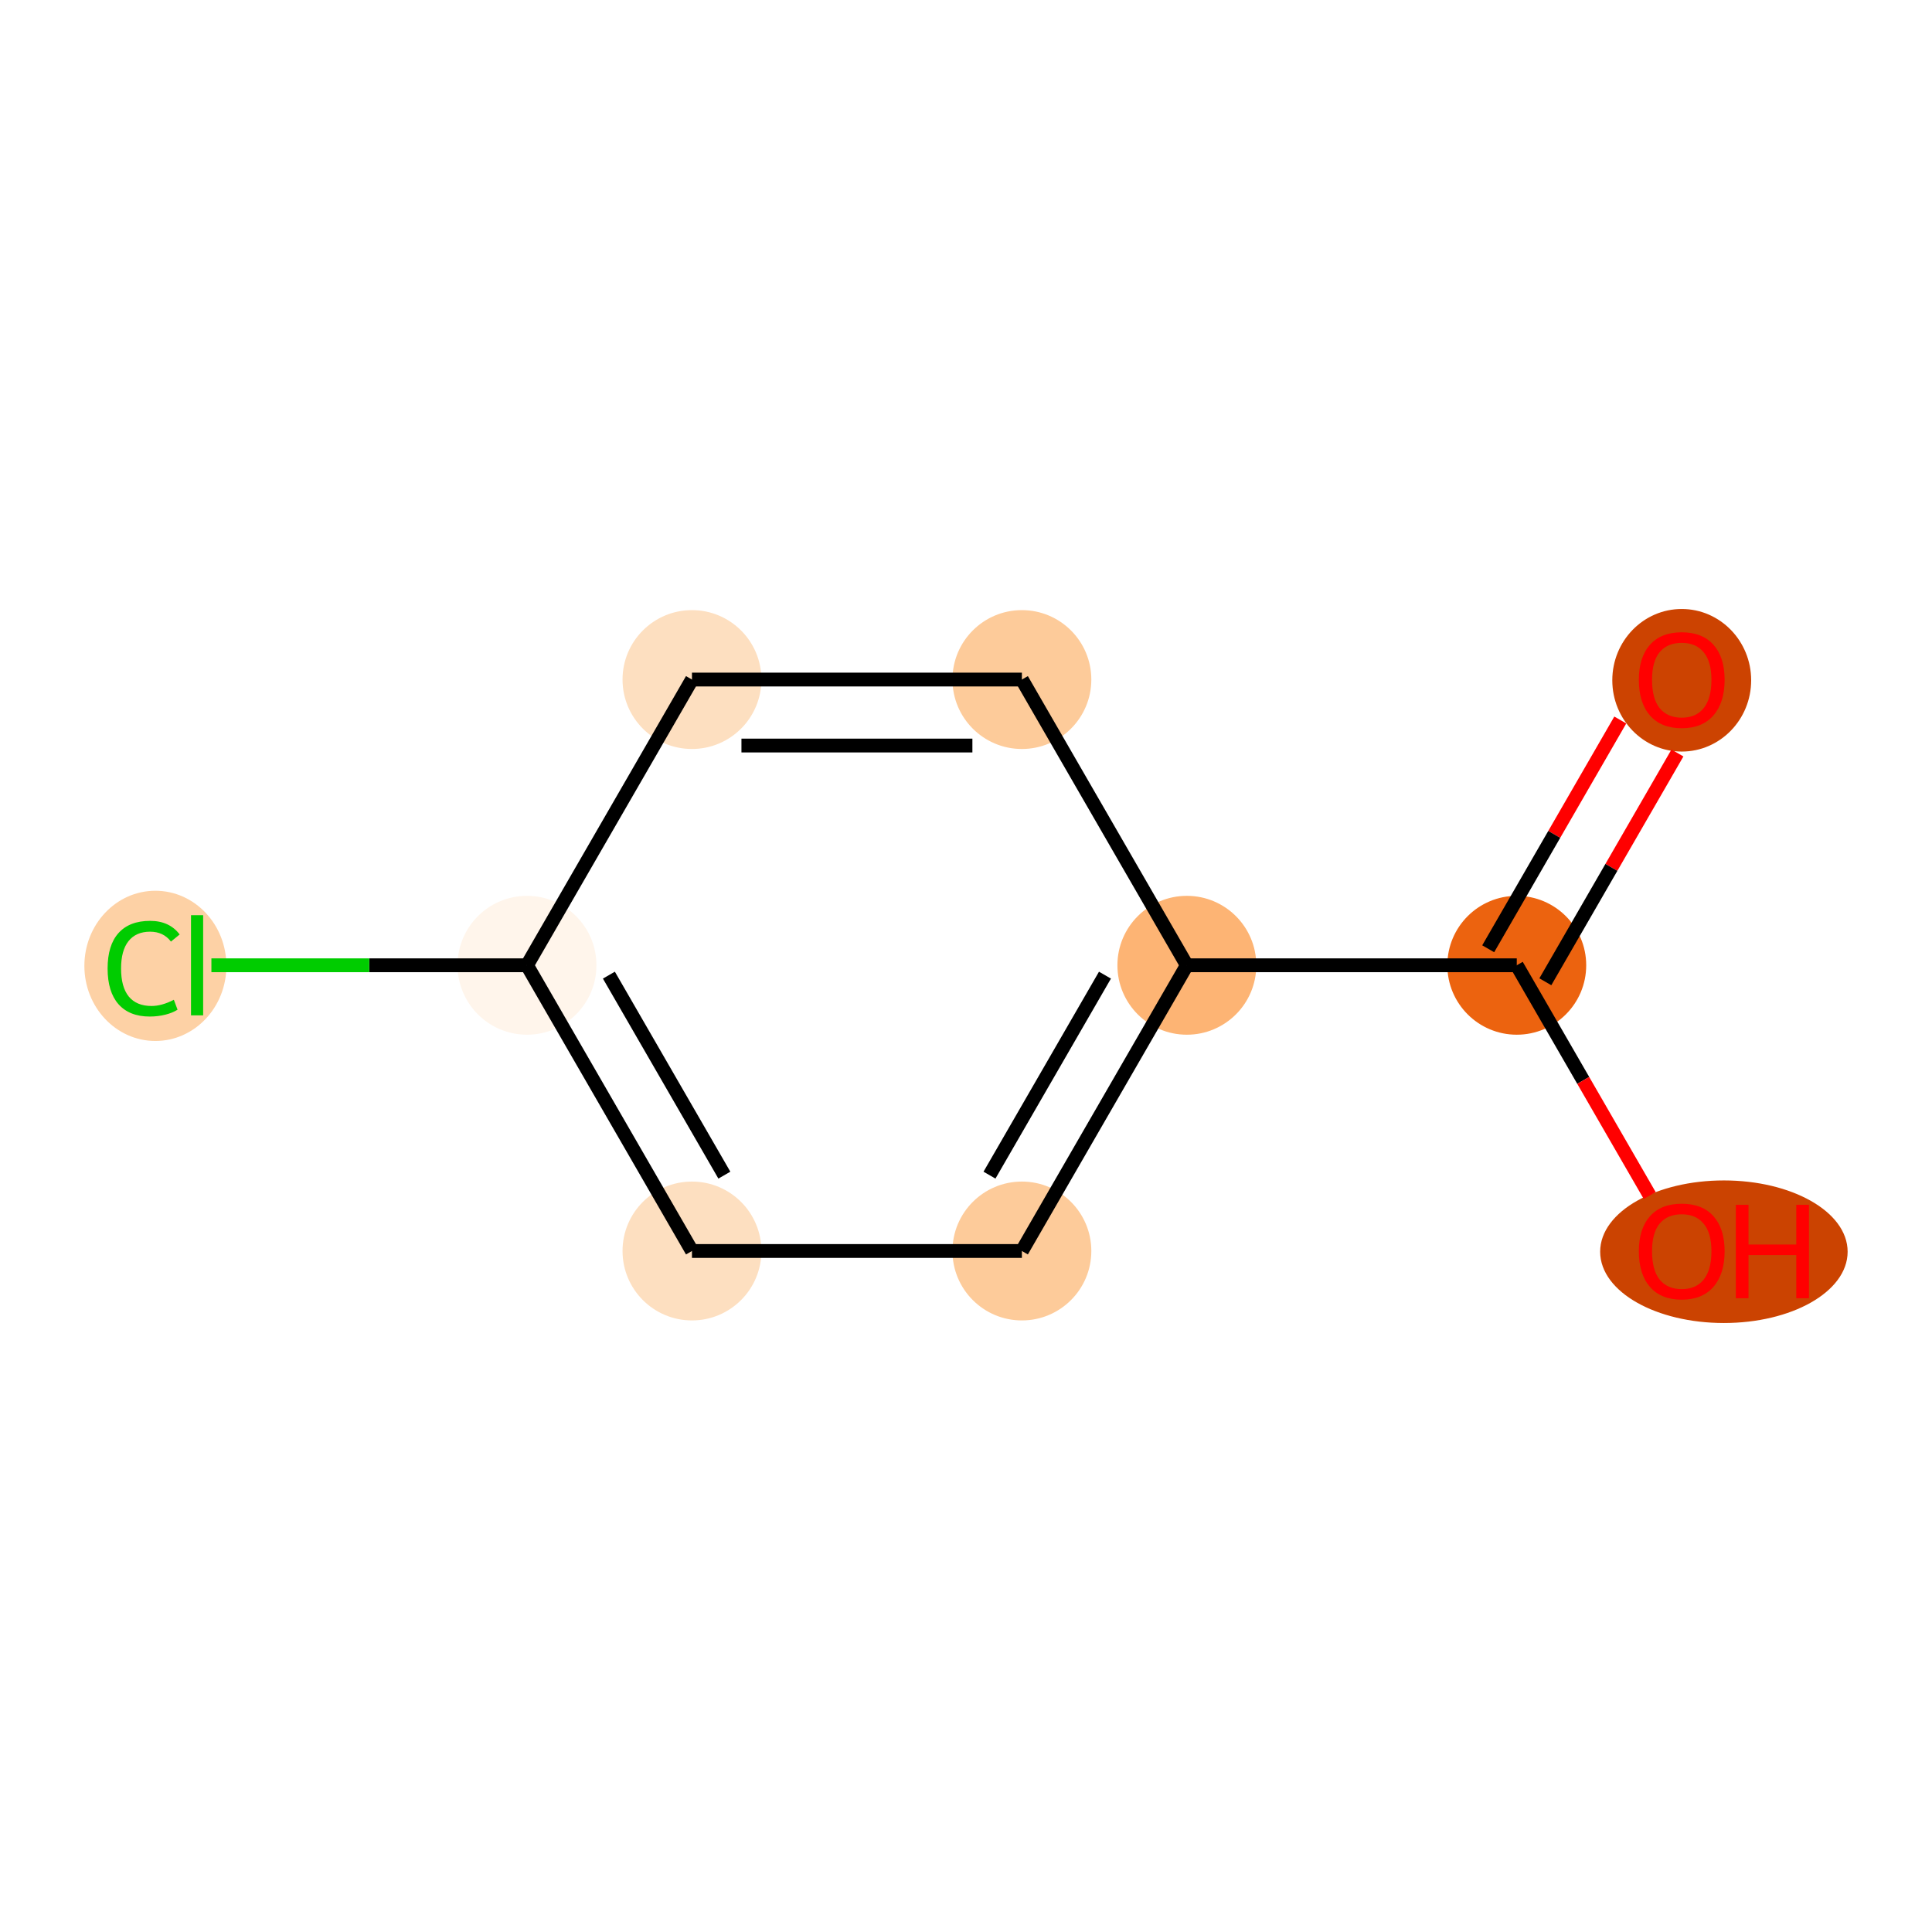 <?xml version='1.0' encoding='iso-8859-1'?>
<svg version='1.1' baseProfile='full'
              xmlns='http://www.w3.org/2000/svg'
                      xmlns:rdkit='http://www.rdkit.org/xml'
                      xmlns:xlink='http://www.w3.org/1999/xlink'
                  xml:space='preserve'
width='280px' height='280px' viewBox='0 0 280 280'>
<!-- END OF HEADER -->
<rect style='opacity:1.0;fill:#FFFFFF;stroke:none' width='280' height='280' x='0' y='0'> </rect>
<ellipse cx='243.729' cy='98.591' rx='9.563' ry='9.832'  style='fill:#CC4301;fill-rule:evenodd;stroke:#CC4301;stroke-width:1.0px;stroke-linecap:butt;stroke-linejoin:miter;stroke-opacity:1' />
<ellipse cx='219.822' cy='139.895' rx='9.563' ry='9.563'  style='fill:#EC630F;fill-rule:evenodd;stroke:#EC630F;stroke-width:1.0px;stroke-linecap:butt;stroke-linejoin:miter;stroke-opacity:1' />
<ellipse cx='249.84' cy='181.409' rx='17.433' ry='9.832'  style='fill:#CB4301;fill-rule:evenodd;stroke:#CB4301;stroke-width:1.0px;stroke-linecap:butt;stroke-linejoin:miter;stroke-opacity:1' />
<ellipse cx='172.007' cy='139.895' rx='9.563' ry='9.563'  style='fill:#FDB474;fill-rule:evenodd;stroke:#FDB474;stroke-width:1.0px;stroke-linecap:butt;stroke-linejoin:miter;stroke-opacity:1' />
<ellipse cx='148.1' cy='181.304' rx='9.563' ry='9.563'  style='fill:#FDCB9A;fill-rule:evenodd;stroke:#FDCB9A;stroke-width:1.0px;stroke-linecap:butt;stroke-linejoin:miter;stroke-opacity:1' />
<ellipse cx='100.285' cy='181.304' rx='9.563' ry='9.563'  style='fill:#FDDFC0;fill-rule:evenodd;stroke:#FDDFC0;stroke-width:1.0px;stroke-linecap:butt;stroke-linejoin:miter;stroke-opacity:1' />
<ellipse cx='76.377' cy='139.895' rx='9.563' ry='9.563'  style='fill:#FFF5EB;fill-rule:evenodd;stroke:#FFF5EB;stroke-width:1.0px;stroke-linecap:butt;stroke-linejoin:miter;stroke-opacity:1' />
<ellipse cx='22.519' cy='139.981' rx='9.791' ry='10.386'  style='fill:#FDD1A5;fill-rule:evenodd;stroke:#FDD1A5;stroke-width:1.0px;stroke-linecap:butt;stroke-linejoin:miter;stroke-opacity:1' />
<ellipse cx='100.285' cy='98.486' rx='9.563' ry='9.563'  style='fill:#FDDFC0;fill-rule:evenodd;stroke:#FDDFC0;stroke-width:1.0px;stroke-linecap:butt;stroke-linejoin:miter;stroke-opacity:1' />
<ellipse cx='148.1' cy='98.486' rx='9.563' ry='9.563'  style='fill:#FDCB9A;fill-rule:evenodd;stroke:#FDCB9A;stroke-width:1.0px;stroke-linecap:butt;stroke-linejoin:miter;stroke-opacity:1' />
<path class='bond-0 atom-0 atom-1' d='M 234.824,104.348 L 225.252,120.926' style='fill:none;fill-rule:evenodd;stroke:#FF0000;stroke-width:2.0px;stroke-linecap:butt;stroke-linejoin:miter;stroke-opacity:1' />
<path class='bond-0 atom-0 atom-1' d='M 225.252,120.926 L 215.681,137.504' style='fill:none;fill-rule:evenodd;stroke:#000000;stroke-width:2.0px;stroke-linecap:butt;stroke-linejoin:miter;stroke-opacity:1' />
<path class='bond-0 atom-0 atom-1' d='M 243.106,109.13 L 233.534,125.708' style='fill:none;fill-rule:evenodd;stroke:#FF0000;stroke-width:2.0px;stroke-linecap:butt;stroke-linejoin:miter;stroke-opacity:1' />
<path class='bond-0 atom-0 atom-1' d='M 233.534,125.708 L 223.963,142.286' style='fill:none;fill-rule:evenodd;stroke:#000000;stroke-width:2.0px;stroke-linecap:butt;stroke-linejoin:miter;stroke-opacity:1' />
<path class='bond-1 atom-1 atom-2' d='M 219.822,139.895 L 229.454,156.578' style='fill:none;fill-rule:evenodd;stroke:#000000;stroke-width:2.0px;stroke-linecap:butt;stroke-linejoin:miter;stroke-opacity:1' />
<path class='bond-1 atom-1 atom-2' d='M 229.454,156.578 L 239.086,173.261' style='fill:none;fill-rule:evenodd;stroke:#FF0000;stroke-width:2.0px;stroke-linecap:butt;stroke-linejoin:miter;stroke-opacity:1' />
<path class='bond-2 atom-1 atom-3' d='M 219.822,139.895 L 172.007,139.895' style='fill:none;fill-rule:evenodd;stroke:#000000;stroke-width:2.0px;stroke-linecap:butt;stroke-linejoin:miter;stroke-opacity:1' />
<path class='bond-3 atom-3 atom-4' d='M 172.007,139.895 L 148.1,181.304' style='fill:none;fill-rule:evenodd;stroke:#000000;stroke-width:2.0px;stroke-linecap:butt;stroke-linejoin:miter;stroke-opacity:1' />
<path class='bond-3 atom-3 atom-4' d='M 160.139,141.325 L 143.404,170.311' style='fill:none;fill-rule:evenodd;stroke:#000000;stroke-width:2.0px;stroke-linecap:butt;stroke-linejoin:miter;stroke-opacity:1' />
<path class='bond-9 atom-9 atom-3' d='M 148.1,98.486 L 172.007,139.895' style='fill:none;fill-rule:evenodd;stroke:#000000;stroke-width:2.0px;stroke-linecap:butt;stroke-linejoin:miter;stroke-opacity:1' />
<path class='bond-4 atom-4 atom-5' d='M 148.1,181.304 L 100.285,181.304' style='fill:none;fill-rule:evenodd;stroke:#000000;stroke-width:2.0px;stroke-linecap:butt;stroke-linejoin:miter;stroke-opacity:1' />
<path class='bond-5 atom-5 atom-6' d='M 100.285,181.304 L 76.377,139.895' style='fill:none;fill-rule:evenodd;stroke:#000000;stroke-width:2.0px;stroke-linecap:butt;stroke-linejoin:miter;stroke-opacity:1' />
<path class='bond-5 atom-5 atom-6' d='M 104.98,170.311 L 88.245,141.325' style='fill:none;fill-rule:evenodd;stroke:#000000;stroke-width:2.0px;stroke-linecap:butt;stroke-linejoin:miter;stroke-opacity:1' />
<path class='bond-6 atom-6 atom-7' d='M 76.377,139.895 L 53.508,139.895' style='fill:none;fill-rule:evenodd;stroke:#000000;stroke-width:2.0px;stroke-linecap:butt;stroke-linejoin:miter;stroke-opacity:1' />
<path class='bond-6 atom-6 atom-7' d='M 53.508,139.895 L 30.638,139.895' style='fill:none;fill-rule:evenodd;stroke:#00CC00;stroke-width:2.0px;stroke-linecap:butt;stroke-linejoin:miter;stroke-opacity:1' />
<path class='bond-7 atom-6 atom-8' d='M 76.377,139.895 L 100.285,98.486' style='fill:none;fill-rule:evenodd;stroke:#000000;stroke-width:2.0px;stroke-linecap:butt;stroke-linejoin:miter;stroke-opacity:1' />
<path class='bond-8 atom-8 atom-9' d='M 100.285,98.486 L 148.1,98.486' style='fill:none;fill-rule:evenodd;stroke:#000000;stroke-width:2.0px;stroke-linecap:butt;stroke-linejoin:miter;stroke-opacity:1' />
<path class='bond-8 atom-8 atom-9' d='M 107.457,108.049 L 140.927,108.049' style='fill:none;fill-rule:evenodd;stroke:#000000;stroke-width:2.0px;stroke-linecap:butt;stroke-linejoin:miter;stroke-opacity:1' />
<path  class='atom-0' d='M 237.514 98.524
Q 237.514 95.273, 239.12 93.456
Q 240.727 91.639, 243.729 91.639
Q 246.732 91.639, 248.339 93.456
Q 249.945 95.273, 249.945 98.524
Q 249.945 101.814, 248.32 103.688
Q 246.694 105.543, 243.729 105.543
Q 240.746 105.543, 239.12 103.688
Q 237.514 101.833, 237.514 98.524
M 243.729 104.013
Q 245.795 104.013, 246.904 102.636
Q 248.033 101.24, 248.033 98.524
Q 248.033 95.866, 246.904 94.527
Q 245.795 93.169, 243.729 93.169
Q 241.664 93.169, 240.535 94.508
Q 239.426 95.847, 239.426 98.524
Q 239.426 101.259, 240.535 102.636
Q 241.664 104.013, 243.729 104.013
' fill='#FF0000'/>
<path  class='atom-2' d='M 237.514 181.342
Q 237.514 178.091, 239.12 176.274
Q 240.727 174.457, 243.729 174.457
Q 246.732 174.457, 248.339 176.274
Q 249.945 178.091, 249.945 181.342
Q 249.945 184.632, 248.32 186.506
Q 246.694 188.361, 243.729 188.361
Q 240.746 188.361, 239.12 186.506
Q 237.514 184.651, 237.514 181.342
M 243.729 186.831
Q 245.795 186.831, 246.904 185.454
Q 248.033 184.058, 248.033 181.342
Q 248.033 178.683, 246.904 177.345
Q 245.795 175.987, 243.729 175.987
Q 241.664 175.987, 240.535 177.326
Q 239.426 178.664, 239.426 181.342
Q 239.426 184.077, 240.535 185.454
Q 241.664 186.831, 243.729 186.831
' fill='#FF0000'/>
<path  class='atom-2' d='M 251.571 174.61
L 253.407 174.61
L 253.407 180.367
L 260.331 180.367
L 260.331 174.61
L 262.167 174.61
L 262.167 188.151
L 260.331 188.151
L 260.331 181.897
L 253.407 181.897
L 253.407 188.151
L 251.571 188.151
L 251.571 174.61
' fill='#FF0000'/>
<path  class='atom-7' d='M 15.595 140.363
Q 15.595 136.997, 17.163 135.238
Q 18.751 133.459, 21.754 133.459
Q 24.546 133.459, 26.038 135.429
L 24.776 136.462
Q 23.685 135.027, 21.754 135.027
Q 19.707 135.027, 18.617 136.404
Q 17.546 137.762, 17.546 140.363
Q 17.546 143.041, 18.655 144.418
Q 19.784 145.795, 21.964 145.795
Q 23.456 145.795, 25.196 144.896
L 25.732 146.331
Q 25.024 146.79, 23.953 147.057
Q 22.882 147.325, 21.696 147.325
Q 18.751 147.325, 17.163 145.527
Q 15.595 143.73, 15.595 140.363
' fill='#00CC00'/>
<path  class='atom-7' d='M 27.683 132.637
L 29.442 132.637
L 29.442 147.153
L 27.683 147.153
L 27.683 132.637
' fill='#00CC00'/>
</svg>
